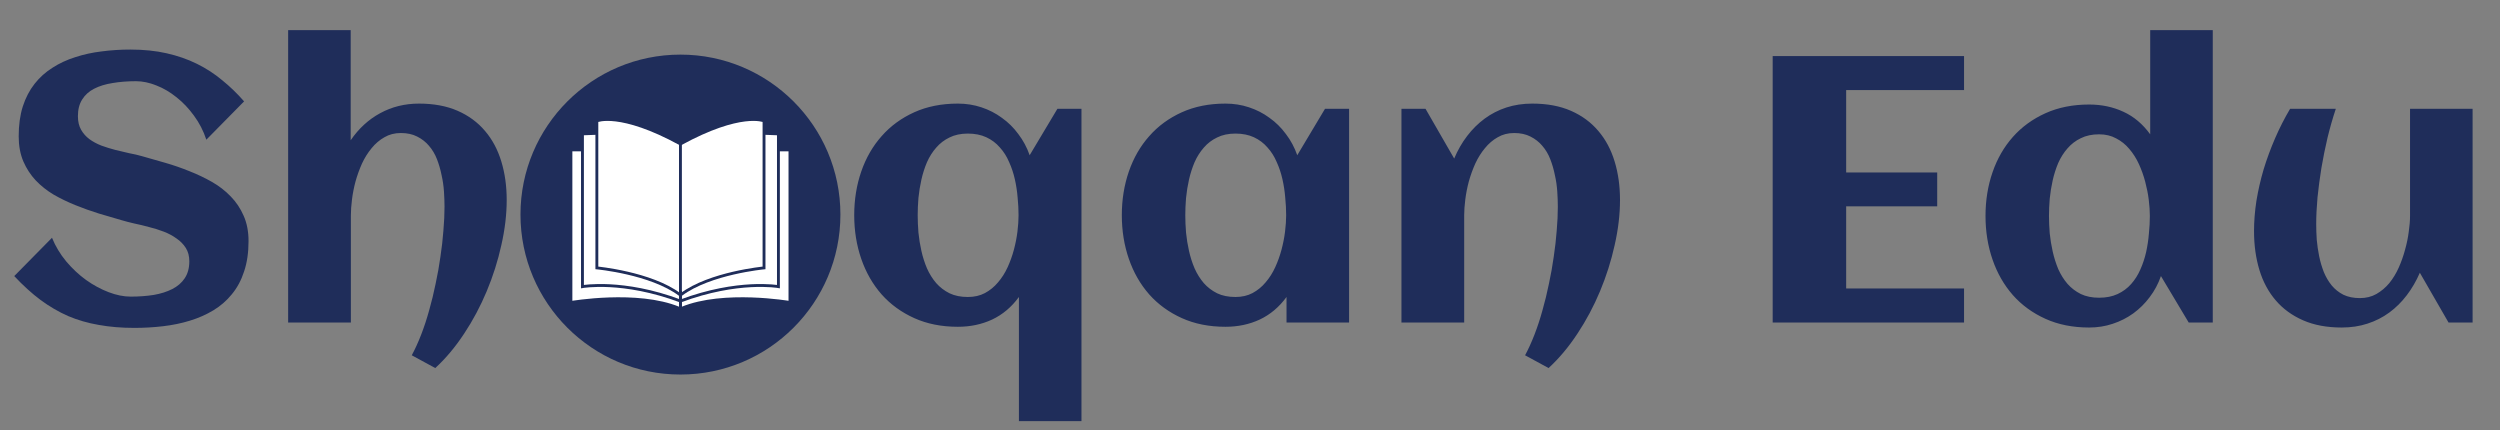 <svg width="1465" height="252" viewBox="0 0 1465 252" fill="none" xmlns="http://www.w3.org/2000/svg">
<rect x="0" y="0" width="1465" height="252" fill="#808080" stroke="none"/>
<path d="M398.74 219.48C450.511 219.48 492.48 177.511 492.48 125.74C492.48 73.969 450.511 32 398.74 32C346.969 32 305 73.969 305 125.74C305 177.511 346.969 219.48 398.74 219.48Z" fill="#1F2D5A"/>
<path d="M462.92 87.74V177.16C462.92 177.16 424.07 170.4 399.58 180.54L398.74 180.96L397.9 180.54C373.41 170.41 334.56 177.16 334.56 177.16V87.74H341.32V78.36L349.76 78.04V70.76C349.76 70.76 363.27 64.85 398.74 84.27C434.21 64.85 447.72 70.76 447.72 70.76V78.04L456.16 78.36V87.74H462.92Z" fill="white"/>
<path d="M398.739 84.36C434.209 64.94 447.719 70.85 447.719 70.85V156.99C447.719 156.99 416.049 159.95 399.159 172.61" stroke="#1F2D5A" stroke-width="1.689" stroke-miterlimit="10"/>
<path d="M447.719 78.13L456.159 78.45V167.96C456.159 167.96 432.509 163.74 398.739 176.4" stroke="#1F2D5A" stroke-width="1.689" stroke-miterlimit="10"/>
<path d="M398.739 170.55V181.05L399.579 180.63C424.069 170.5 462.919 177.25 462.919 177.25V87.83H456.159" stroke="#1F2D5A" stroke-width="1.689" stroke-miterlimit="10"/>
<path d="M398.74 84.36C363.27 64.94 349.76 70.85 349.76 70.85V156.99C349.76 156.99 381.43 159.95 398.32 172.61" stroke="#1F2D5A" stroke-width="1.689" stroke-miterlimit="10"/>
<path d="M349.759 78.13L341.319 78.45V167.96C341.319 167.96 364.969 163.74 398.739 176.4" stroke="#1F2D5A" stroke-width="1.689" stroke-miterlimit="10"/>
<path d="M398.74 170.55V181.05L397.9 180.63C373.41 170.5 334.56 177.25 334.56 177.25V87.83H341.32" stroke="#1F2D5A" stroke-width="1.689" stroke-miterlimit="10"/>
<path d="M398.739 84.36V172.19" stroke="#1F2D5A" stroke-width="1.689" stroke-miterlimit="10"/>
<path d="M145.643 141.284C145.643 148.007 144.776 153.936 143.041 159.069C141.378 164.202 138.992 168.648 135.883 172.408C132.847 176.167 129.232 179.312 125.039 181.843C120.845 184.373 116.254 186.397 111.266 187.916C106.35 189.434 101.108 190.518 95.541 191.169C90.047 191.82 84.444 192.145 78.732 192.145C71.213 192.145 64.272 191.567 57.91 190.41C51.548 189.325 45.547 187.59 39.908 185.204C34.341 182.746 28.955 179.601 23.75 175.77C18.617 171.938 13.483 167.275 8.35 161.78L30.473 139.332C32.498 144.32 35.281 148.947 38.824 153.213C42.366 157.406 46.234 161.021 50.428 164.057C54.693 167.094 59.103 169.48 63.658 171.215C68.213 172.95 72.514 173.818 76.563 173.818C81.335 173.818 85.817 173.492 90.01 172.841C94.204 172.119 97.855 170.962 100.964 169.371C104.072 167.781 106.494 165.684 108.229 163.081C110.037 160.406 110.941 157.081 110.941 153.104C110.941 150.068 110.254 147.465 108.88 145.296C107.506 143.127 105.699 141.284 103.458 139.765C101.289 138.175 98.795 136.837 95.975 135.753C93.155 134.668 90.263 133.765 87.299 133.042C84.407 132.246 81.552 131.56 78.732 130.981C75.912 130.331 73.418 129.68 71.249 129.029C66.984 127.8 62.537 126.499 57.91 125.125C53.283 123.679 48.729 122.052 44.246 120.245C39.764 118.438 35.498 116.377 31.449 114.064C27.473 111.678 23.967 108.894 20.93 105.713C17.894 102.46 15.472 98.737 13.664 94.543C11.857 90.278 10.953 85.398 10.953 79.903C10.953 73.324 11.748 67.504 13.339 62.443C15.002 57.31 17.315 52.864 20.279 49.104C23.244 45.345 26.75 42.2 30.799 39.669C34.847 37.067 39.294 35.006 44.138 33.488C48.982 31.897 54.115 30.777 59.537 30.126C65.032 29.403 70.635 29.042 76.346 29.042C84.154 29.042 91.24 29.765 97.602 31.211C104.036 32.657 109.965 34.717 115.387 37.392C120.809 40.067 125.762 43.284 130.244 47.044C134.799 50.731 139.064 54.852 143.041 59.407L120.918 81.855C119.183 76.65 116.761 71.95 113.652 67.757C110.615 63.564 107.217 59.985 103.458 57.021C99.698 53.984 95.758 51.671 91.637 50.08C87.516 48.417 83.54 47.586 79.708 47.586C74.719 47.586 70.129 47.947 65.935 48.67C61.742 49.321 58.127 50.442 55.091 52.032C52.127 53.55 49.813 55.647 48.15 58.322C46.487 60.925 45.656 64.178 45.656 68.082C45.656 71.191 46.27 73.83 47.499 75.999C48.729 78.168 50.355 80.011 52.38 81.53C54.476 83.048 56.826 84.313 59.429 85.325C62.031 86.265 64.706 87.097 67.454 87.82C70.273 88.543 73.02 89.193 75.695 89.772C78.443 90.278 80.937 90.856 83.178 91.507C87.516 92.736 92.071 94.037 96.843 95.411C101.614 96.784 106.314 98.411 110.941 100.291C115.568 102.098 119.978 104.195 124.171 106.581C128.364 108.967 132.051 111.822 135.233 115.148C138.414 118.401 140.944 122.197 142.824 126.535C144.704 130.8 145.643 135.717 145.643 141.284ZM296.926 117.209C296.926 125.667 295.878 134.488 293.781 143.669C291.757 152.851 288.901 161.852 285.214 170.673C281.527 179.493 277.117 187.771 271.983 195.507C266.85 203.315 261.211 210.039 255.066 215.678L241.293 208.195C243.245 204.58 245.089 200.531 246.824 196.049C248.559 191.567 250.113 186.831 251.487 181.843C252.933 176.782 254.198 171.576 255.283 166.226C256.439 160.876 257.379 155.599 258.102 150.393C258.898 145.115 259.476 140.018 259.837 135.102C260.271 130.114 260.488 125.487 260.488 121.221C260.488 118.401 260.38 115.401 260.163 112.22C259.946 108.967 259.476 105.749 258.753 102.568C258.102 99.315 257.199 96.206 256.042 93.242C254.885 90.278 253.331 87.675 251.379 85.434C249.499 83.192 247.185 81.385 244.438 80.011C241.763 78.638 238.582 77.951 234.895 77.951C231.28 77.951 228.063 78.782 225.243 80.445C222.423 82.036 219.929 84.168 217.76 86.844C215.591 89.446 213.712 92.447 212.121 95.845C210.603 99.243 209.338 102.749 208.325 106.364C207.386 109.906 206.699 113.413 206.265 116.883C205.831 120.353 205.614 123.462 205.614 126.21V189H168.851V17.655H205.506V82.18C210.205 75.312 215.953 70.034 222.749 66.347C229.617 62.588 237.208 60.708 245.523 60.708C254.198 60.708 261.753 62.118 268.188 64.937C274.622 67.757 279.972 71.697 284.238 76.758C288.503 81.747 291.684 87.711 293.781 94.652C295.878 101.52 296.926 109.039 296.926 117.209Z" fill="#1F2D5A"/>
<path d="M633.745 246.802H597.09V174.034C592.752 179.963 587.511 184.373 581.365 187.265C575.293 190.084 568.605 191.494 561.303 191.494C551.76 191.494 543.229 189.795 535.71 186.397C528.191 182.999 521.828 178.372 516.623 172.516C511.418 166.588 507.441 159.647 504.694 151.694C501.947 143.742 500.573 135.211 500.573 126.101C500.573 116.992 501.947 108.461 504.694 100.508C507.441 92.555 511.418 85.651 516.623 79.794C521.828 73.866 528.191 69.203 535.71 65.805C543.229 62.407 551.76 60.708 561.303 60.708C566.147 60.708 570.738 61.431 575.076 62.877C579.486 64.323 583.498 66.383 587.113 69.058C590.8 71.661 594.018 74.842 596.765 78.602C599.584 82.289 601.79 86.41 603.38 90.965L619.647 63.745H633.745V246.802ZM596.873 126.101C596.873 122.848 596.693 119.414 596.331 115.799C596.042 112.184 595.5 108.605 594.704 105.063C593.909 101.52 592.789 98.158 591.343 94.977C589.969 91.724 588.161 88.868 585.92 86.41C583.751 83.879 581.112 81.891 578.004 80.445C574.895 78.999 571.28 78.276 567.159 78.276C563.038 78.276 559.459 79.035 556.423 80.554C553.386 82 550.784 83.988 548.615 86.518C546.446 88.976 544.638 91.832 543.192 95.085C541.819 98.339 540.734 101.737 539.939 105.279C539.144 108.822 538.565 112.401 538.204 116.016C537.915 119.558 537.77 122.92 537.77 126.101C537.77 129.282 537.915 132.68 538.204 136.295C538.565 139.91 539.144 143.489 539.939 147.031C540.734 150.574 541.819 153.972 543.192 157.225C544.638 160.479 546.446 163.371 548.615 165.901C550.784 168.359 553.386 170.347 556.423 171.865C559.459 173.311 563.038 174.034 567.159 174.034C570.919 174.034 574.244 173.275 577.136 171.757C580.1 170.166 582.667 168.07 584.836 165.467C587.077 162.864 588.957 159.9 590.475 156.575C591.993 153.249 593.222 149.815 594.162 146.272C595.102 142.73 595.789 139.223 596.223 135.753C596.656 132.21 596.873 128.993 596.873 126.101ZM790.558 189H753.904V174.034C749.566 179.963 744.324 184.373 738.179 187.265C732.106 190.084 725.418 191.494 718.116 191.494C708.573 191.494 700.042 189.795 692.523 186.397C685.004 182.999 678.642 178.372 673.436 172.516C668.231 166.588 664.255 159.647 661.507 151.694C658.76 143.742 657.386 135.211 657.386 126.101C657.386 116.992 658.76 108.461 661.507 100.508C664.255 92.555 668.231 85.651 673.436 79.794C678.642 73.866 685.004 69.203 692.523 65.805C700.042 62.407 708.573 60.708 718.116 60.708C722.96 60.708 727.551 61.431 731.889 62.877C736.299 64.323 740.312 66.383 743.927 69.058C747.614 71.661 750.831 74.842 753.578 78.602C756.398 82.289 758.603 86.41 760.194 90.965L776.46 63.745H790.558V189ZM753.687 126.101C753.687 122.848 753.506 119.414 753.144 115.799C752.855 112.184 752.313 108.605 751.518 105.063C750.723 101.52 749.602 98.158 748.156 94.977C746.782 91.724 744.975 88.868 742.734 86.41C740.565 83.879 737.926 81.891 734.817 80.445C731.708 78.999 728.093 78.276 723.972 78.276C719.851 78.276 716.273 79.035 713.236 80.554C710.2 82 707.597 83.988 705.428 86.518C703.259 88.976 701.452 91.832 700.006 95.085C698.632 98.339 697.548 101.737 696.752 105.279C695.957 108.822 695.379 112.401 695.017 116.016C694.728 119.558 694.583 122.92 694.583 126.101C694.583 129.282 694.728 132.68 695.017 136.295C695.379 139.91 695.957 143.489 696.752 147.031C697.548 150.574 698.632 153.972 700.006 157.225C701.452 160.479 703.259 163.371 705.428 165.901C707.597 168.359 710.2 170.347 713.236 171.865C716.273 173.311 719.851 174.034 723.972 174.034C727.732 174.034 731.058 173.275 733.949 171.757C736.914 170.166 739.48 168.07 741.649 165.467C743.89 162.864 745.77 159.9 747.288 156.575C748.807 153.249 750.036 149.815 750.976 146.272C751.915 142.73 752.602 139.223 753.036 135.753C753.47 132.21 753.687 128.993 753.687 126.101ZM949.324 117.209C949.324 125.667 948.276 134.488 946.179 143.669C944.155 152.851 941.299 161.852 937.612 170.673C933.925 179.493 929.514 187.771 924.381 195.507C919.248 203.315 913.609 210.039 907.464 215.678L893.691 208.195C895.643 204.58 897.487 200.531 899.222 196.049C900.957 191.567 902.511 186.831 903.885 181.843C905.331 176.782 906.596 171.576 907.681 166.226C908.837 160.876 909.777 155.599 910.5 150.393C911.295 145.115 911.874 140.018 912.235 135.102C912.669 130.114 912.886 125.487 912.886 121.221C912.886 118.401 912.777 115.401 912.561 112.22C912.344 108.967 911.874 105.749 911.151 102.568C910.5 99.315 909.596 96.206 908.44 93.242C907.283 90.278 905.728 87.675 903.776 85.434C901.897 83.192 899.583 81.385 896.836 80.011C894.161 78.638 890.98 77.951 887.293 77.951C883.678 77.951 880.46 78.782 877.641 80.445C874.821 82.036 872.327 84.168 870.158 86.844C867.989 89.446 866.109 92.447 864.519 95.845C863.001 99.243 861.735 102.749 860.723 106.364C859.783 109.906 859.097 113.413 858.663 116.883C858.229 120.353 858.012 123.462 858.012 126.21V189H821.249V63.745H835.347L852.156 92.916C854.18 88.073 856.711 83.662 859.747 79.686C862.784 75.71 866.218 72.312 870.05 69.492C873.881 66.672 878.111 64.504 882.738 62.985C887.437 61.467 892.498 60.708 897.92 60.708C906.596 60.708 914.151 62.118 920.586 64.937C927.02 67.757 932.37 71.697 936.636 76.758C940.901 81.747 944.082 87.711 946.179 94.652C948.276 101.52 949.324 109.039 949.324 117.209ZM1150.93 189H1038.79V32.837H1150.93V52.791H1081.85V101.05H1135.2V120.896H1081.85V169.046H1150.93V189ZM1296.68 189H1282.58L1266.31 161.78C1264.72 166.335 1262.52 170.456 1259.7 174.143C1256.95 177.83 1253.73 181.011 1250.05 183.686C1246.43 186.289 1242.42 188.313 1238.01 189.759C1233.67 191.205 1229.08 191.928 1224.24 191.928C1214.69 191.928 1206.16 190.229 1198.64 186.831C1191.12 183.433 1184.76 178.806 1179.56 172.95C1174.35 167.022 1170.37 160.081 1167.63 152.128C1164.88 144.176 1163.51 135.644 1163.51 126.535C1163.51 117.425 1164.88 108.894 1167.63 100.942C1170.37 92.989 1174.35 86.084 1179.56 80.228C1184.76 74.372 1191.12 69.745 1198.64 66.347C1206.16 62.949 1214.69 61.25 1224.24 61.25C1231.54 61.25 1238.22 62.66 1244.3 65.48C1250.44 68.299 1255.68 72.709 1260.02 78.71V17.655H1296.68V189ZM1259.81 126.535C1259.81 123.643 1259.59 120.462 1259.16 116.992C1258.72 113.521 1258.03 110.015 1257.09 106.472C1256.15 102.93 1254.93 99.496 1253.41 96.17C1251.89 92.844 1250.01 89.88 1247.77 87.277C1245.6 84.675 1243.03 82.614 1240.07 81.096C1237.18 79.505 1233.85 78.71 1230.09 78.71C1225.97 78.71 1222.39 79.469 1219.36 80.987C1216.32 82.433 1213.72 84.422 1211.55 86.952C1209.38 89.41 1207.57 92.266 1206.12 95.519C1204.75 98.773 1203.67 102.171 1202.87 105.713C1202.08 109.256 1201.5 112.835 1201.14 116.449C1200.85 119.992 1200.7 123.354 1200.7 126.535C1200.7 129.716 1200.85 133.114 1201.14 136.729C1201.5 140.271 1202.08 143.814 1202.87 147.357C1203.67 150.899 1204.75 154.333 1206.12 157.659C1207.57 160.912 1209.38 163.804 1211.55 166.335C1213.72 168.793 1216.32 170.781 1219.36 172.299C1222.39 173.745 1225.97 174.468 1230.09 174.468C1234.21 174.468 1237.83 173.745 1240.94 172.299C1244.04 170.853 1246.68 168.901 1248.85 166.443C1251.09 163.913 1252.9 161.057 1254.27 157.876C1255.72 154.623 1256.84 151.225 1257.64 147.682C1258.43 144.067 1258.97 140.452 1259.26 136.837C1259.63 133.222 1259.81 129.788 1259.81 126.535ZM1320.86 135.428C1320.86 129.716 1321.33 123.788 1322.27 117.642C1323.28 111.497 1324.69 105.352 1326.5 99.206C1328.38 93.061 1330.62 86.988 1333.22 80.987C1335.83 74.987 1338.75 69.239 1342.01 63.745H1368.79C1366.99 69.167 1365.36 74.842 1363.91 80.771C1362.54 86.627 1361.35 92.519 1360.34 98.447C1359.4 104.303 1358.64 110.051 1358.06 115.69C1357.55 121.329 1357.3 126.571 1357.3 131.415C1357.3 134.235 1357.41 137.271 1357.62 140.524C1357.91 143.706 1358.38 146.923 1359.03 150.176C1359.68 153.357 1360.59 156.43 1361.75 159.394C1362.97 162.358 1364.53 164.997 1366.41 167.311C1368.29 169.552 1370.57 171.359 1373.24 172.733C1375.99 174.034 1379.21 174.685 1382.89 174.685C1386.51 174.685 1389.72 173.89 1392.54 172.299C1395.44 170.636 1397.97 168.504 1400.14 165.901C1402.3 163.226 1404.15 160.189 1405.67 156.791C1407.18 153.393 1408.41 149.923 1409.35 146.381C1410.37 142.766 1411.09 139.259 1411.52 135.861C1412.03 132.391 1412.28 129.282 1412.28 126.535V63.745H1448.94V189H1434.84L1418.03 159.828C1415.93 164.672 1413.37 169.082 1410.33 173.058C1407.37 176.962 1403.97 180.324 1400.14 183.144C1396.3 185.964 1392.04 188.132 1387.34 189.651C1382.71 191.169 1377.69 191.928 1372.26 191.928C1363.59 191.928 1356.03 190.518 1349.6 187.699C1343.16 184.879 1337.81 180.975 1333.55 175.986C1329.28 170.998 1326.1 165.07 1324.01 158.201C1321.91 151.261 1320.86 143.669 1320.86 135.428Z" fill="#1F2D5A"/>
</svg>
